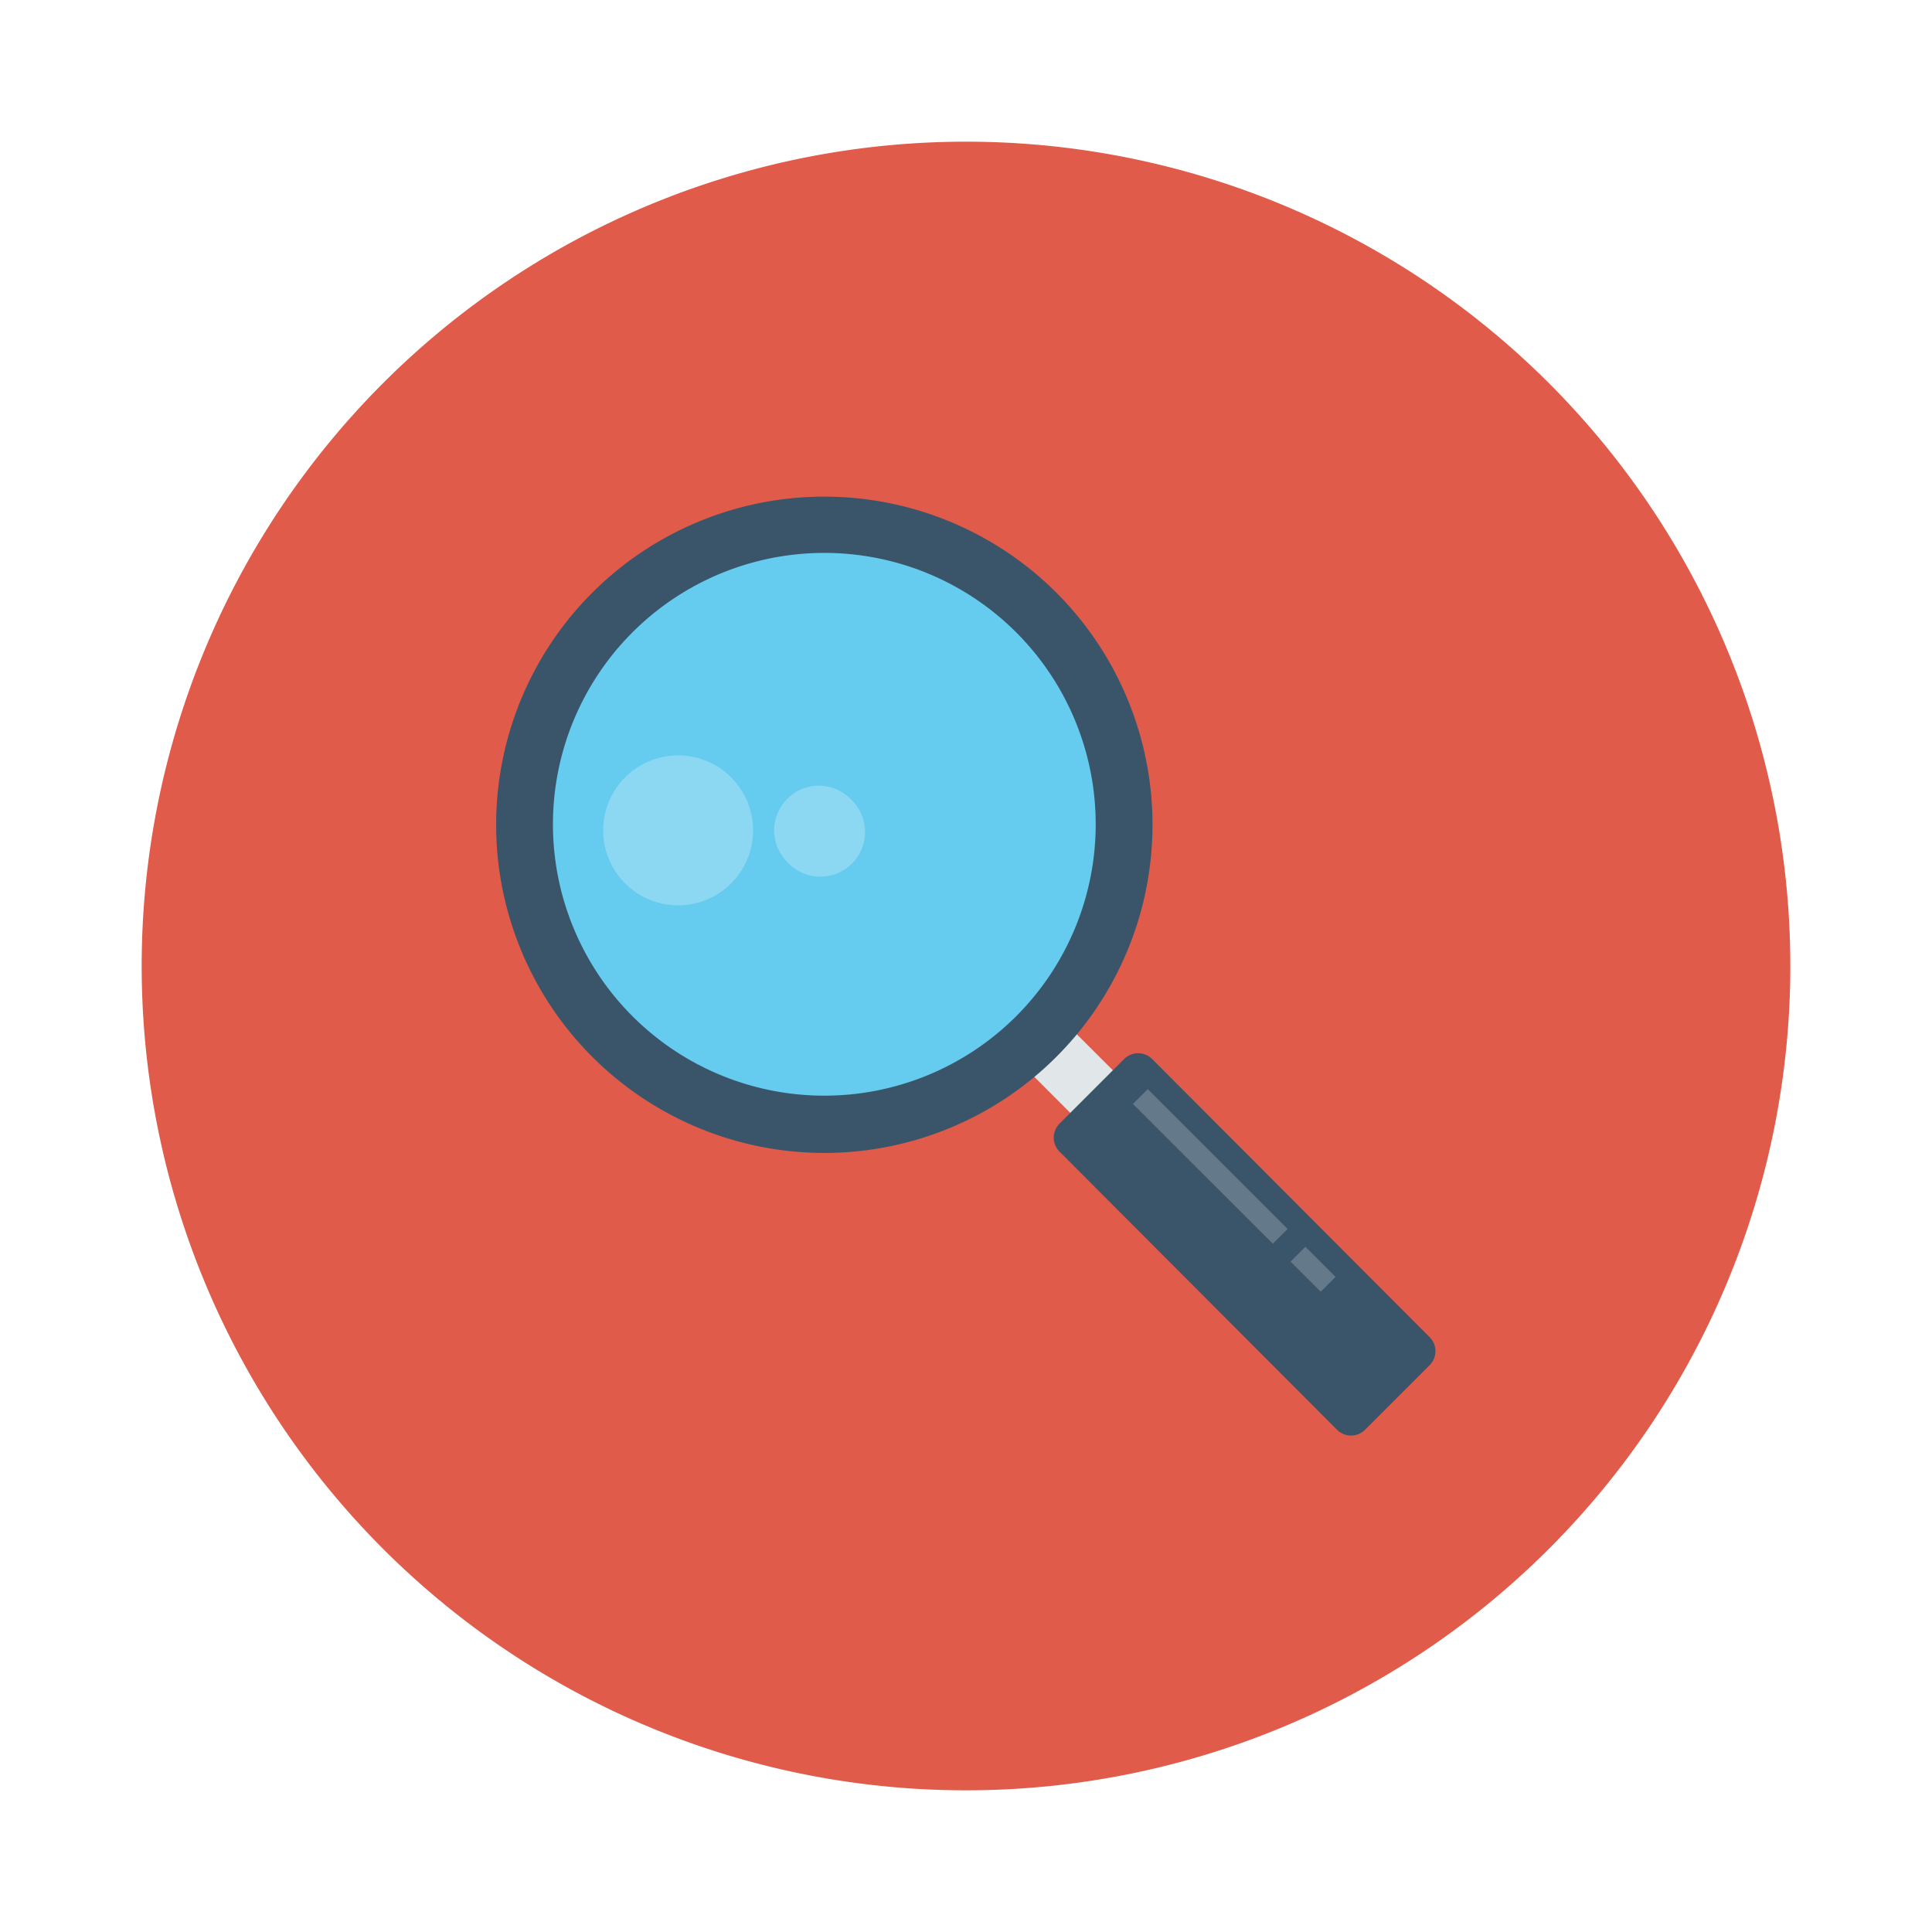 <svg id="Layer_1" height="512" viewBox="0 0 150 150" width="512" xmlns="http://www.w3.org/2000/svg" data-name="Layer 1"><path d="m139 75a64 64 0 1 1 -64-64 64 64 0 0 1 64 64" fill="#e05b49"/><path d="m87.82 84.51-3.31 3.31-5.68-5.69 3.3-3.3z" fill="#e1e6e9"/><path d="m46 46a25.48 25.48 0 1 0 36 0 25.49 25.49 0 0 0 -36 0" fill="#3a556a"/><path d="m49.1 49.1a21.07 21.07 0 1 0 29.8 0 21.07 21.07 0 0 0 -29.8 0" fill="#65cbef"/><path d="m52.66 58.65a5.82 5.82 0 1 0 4.11 1.71 5.79 5.79 0 0 0 -4.11-1.71" fill="#8cd8f3"/><path d="m63.58 61a3.47 3.47 0 0 0 -2.46 5.92 3.47 3.47 0 1 0 4.88-4.92 3.49 3.49 0 0 0 -2.45-1" fill="#8cd8f3"/><path d="m87.27 82.23-5 5a1.54 1.54 0 0 0 0 2.19l21.53 21.58a1.54 1.54 0 0 0 2.19 0l5-5a1.54 1.54 0 0 0 0-2.19l-21.53-21.58a1.54 1.54 0 0 0 -2.19 0" fill="#3a556a"/><g fill="#64798a"><path d="m89.11 84.56-1.15 1.15 10.86 10.85 1.15-1.14z"/><path d="m101.35 96.8-1.15 1.15 2.34 2.34 1.15-1.15z"/></g></svg>